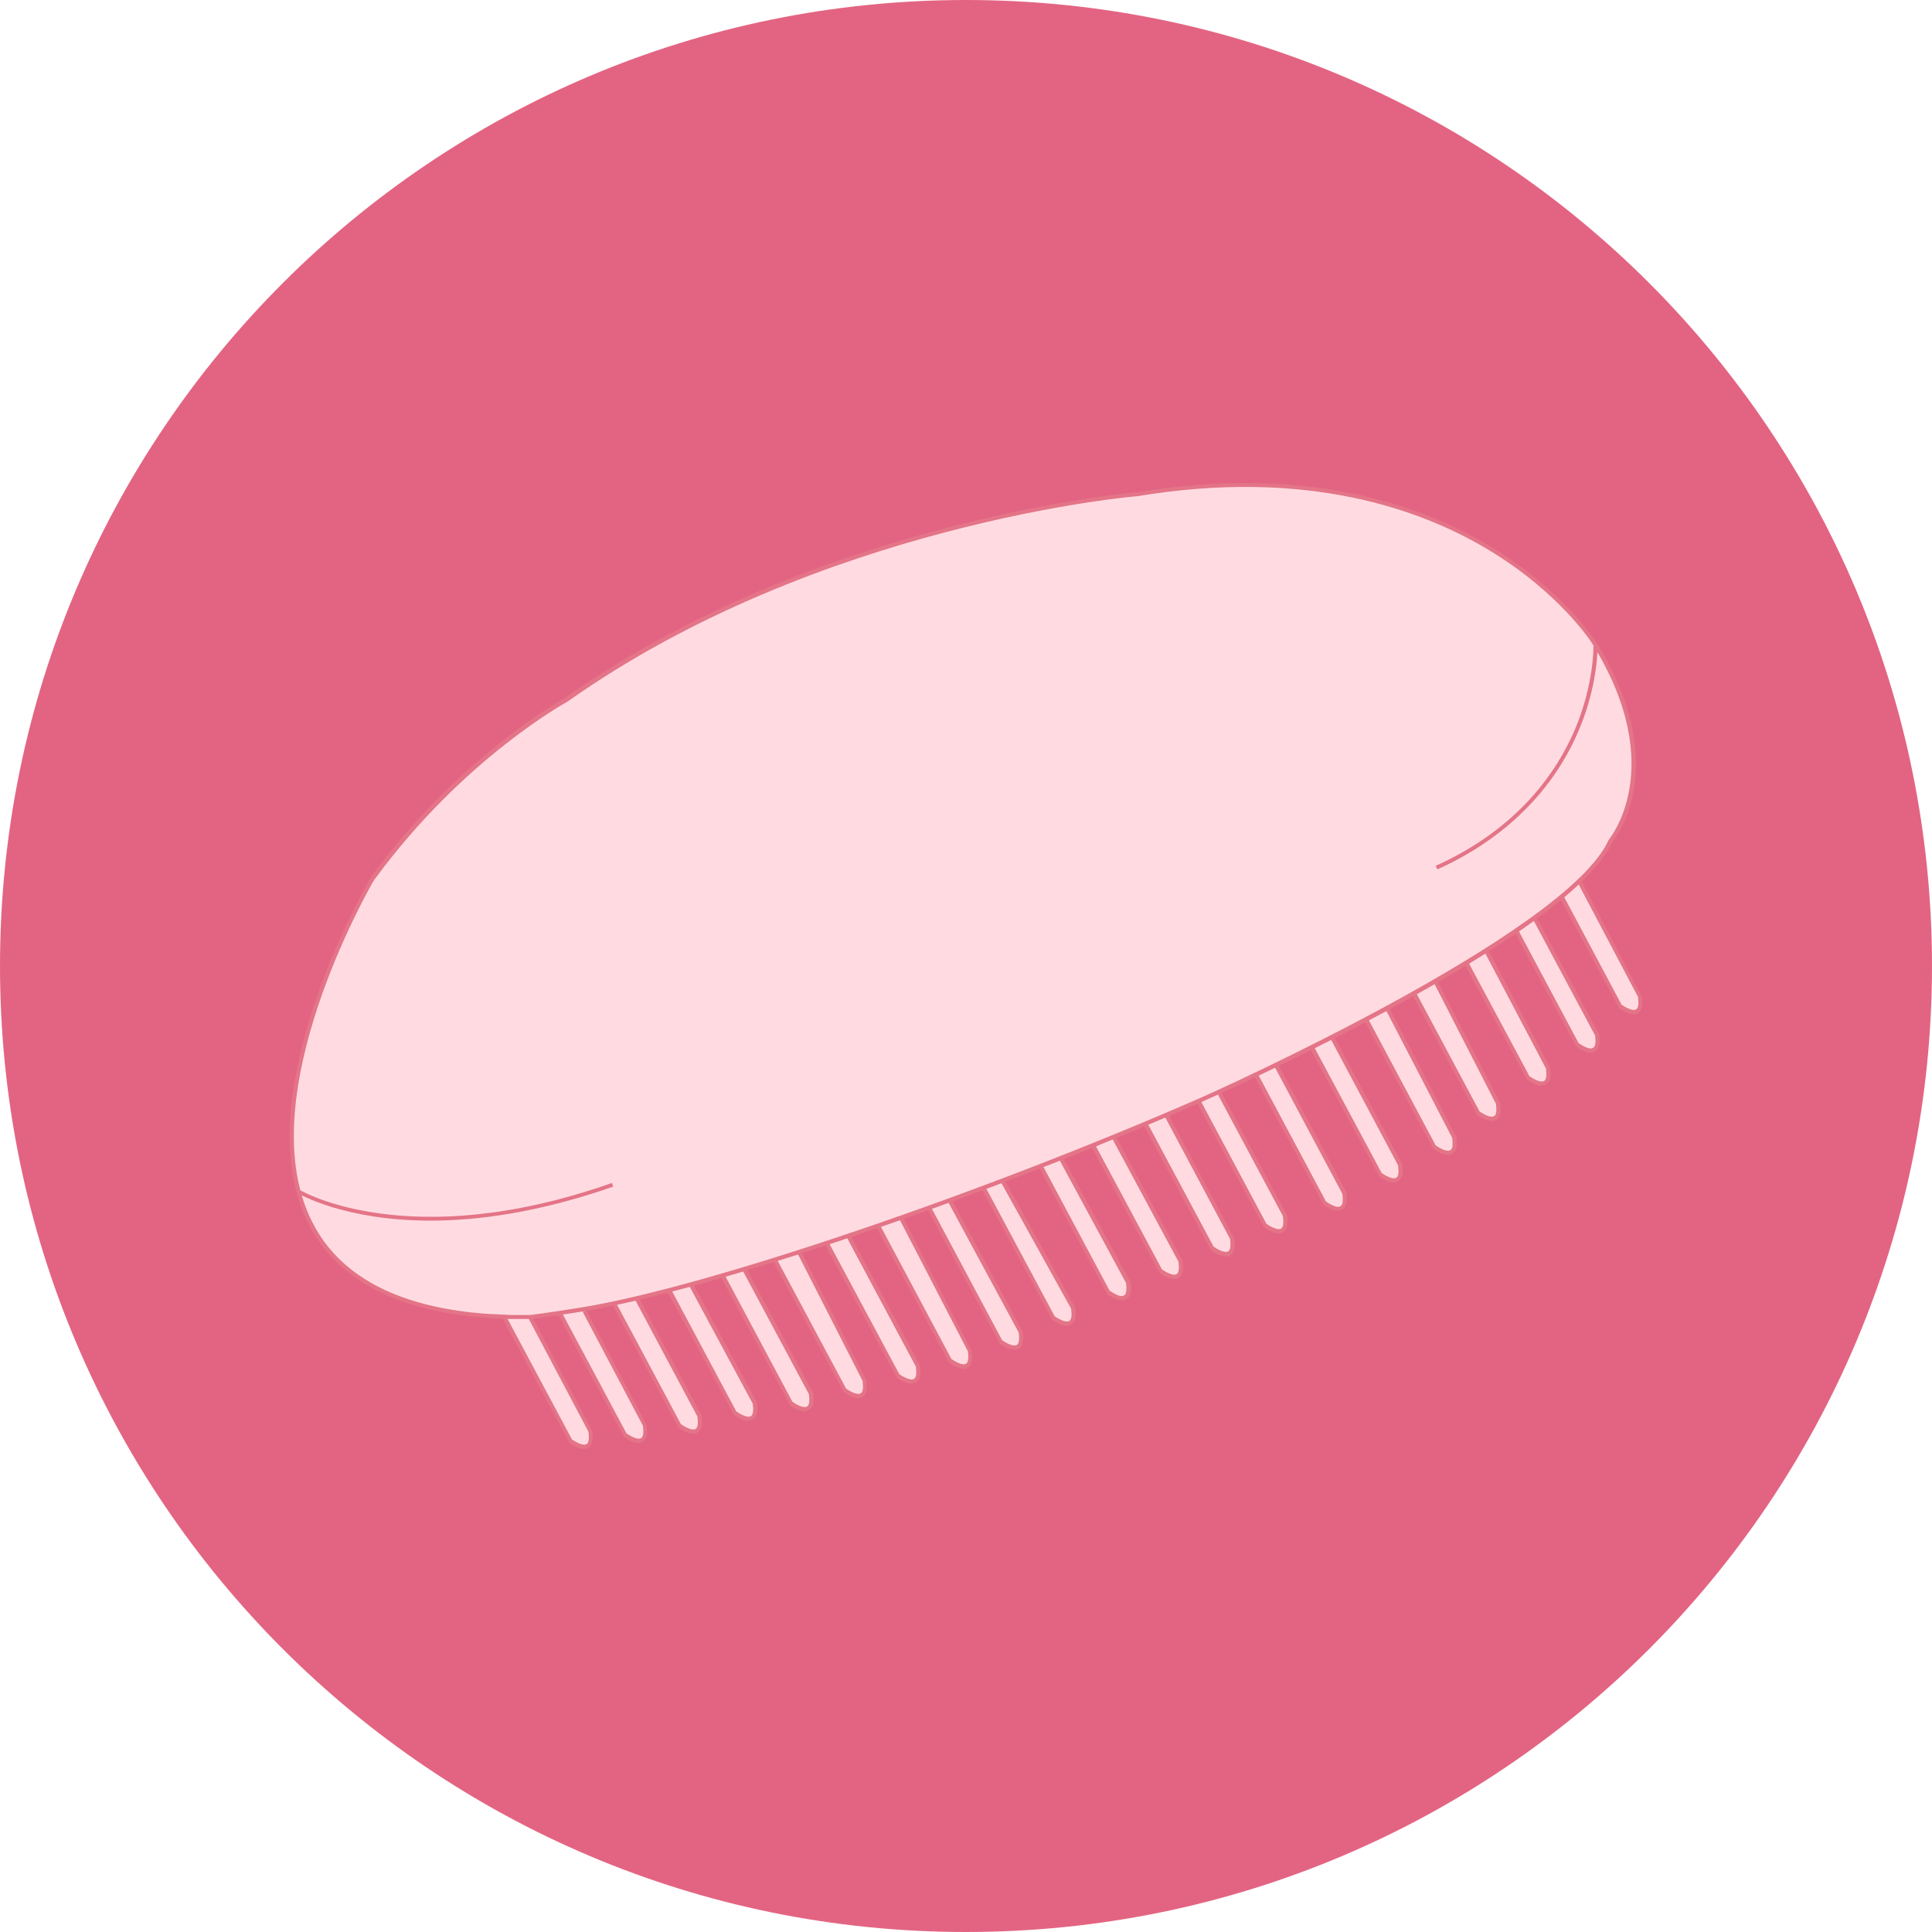 <svg width="20" height="20" viewBox="0 0 20 20" fill="none" xmlns="http://www.w3.org/2000/svg">
<path d="M20 10C20 15.523 15.523 20 10 20C4.477 20 0 15.523 0 10C0 4.477 4.477 0 10 0C15.523 0 20 4.477 20 10Z" fill="#E36482"/>
<path d="M5.215 13.634L5.904 14.917C5.904 14.917 6.156 15.108 6.113 14.818L5.489 13.634" fill="#FFDBE1"/>
<path d="M6.049 15C5.981 15 5.904 14.942 5.891 14.934V14.925L5.198 13.642L5.237 13.621L5.921 14.901C5.951 14.921 6.032 14.971 6.07 14.95C6.096 14.938 6.1 14.892 6.092 14.822L5.468 13.642L5.506 13.625L6.13 14.814C6.143 14.909 6.13 14.963 6.087 14.988C6.075 14.996 6.058 15 6.045 15H6.049Z" fill="#E47487"/>
<path d="M5.784 13.572L6.472 14.855C6.472 14.855 6.724 15.046 6.682 14.756L6.058 13.572" fill="#FFDBE1"/>
<path d="M6.613 14.938C6.545 14.938 6.468 14.88 6.455 14.872V14.863L5.763 13.58L5.801 13.559L6.485 14.838C6.515 14.859 6.596 14.909 6.635 14.888C6.66 14.876 6.664 14.83 6.656 14.76L6.032 13.58L6.07 13.563L6.694 14.752C6.707 14.847 6.694 14.901 6.652 14.925C6.639 14.934 6.622 14.938 6.609 14.938H6.613Z" fill="#E47487"/>
<path d="M6.344 13.476L7.032 14.76C7.032 14.76 7.284 14.95 7.241 14.661L6.588 13.439" fill="#FFDBE1"/>
<path d="M7.177 14.843C7.109 14.843 7.032 14.785 7.019 14.776V14.768L6.327 13.485L6.365 13.464L7.049 14.743C7.079 14.764 7.16 14.814 7.199 14.793C7.224 14.78 7.229 14.735 7.22 14.665L6.57 13.447L6.609 13.427L7.263 14.656C7.276 14.752 7.263 14.805 7.22 14.83C7.207 14.838 7.19 14.843 7.177 14.843Z" fill="#E47487"/>
<path d="M6.917 13.344L7.605 14.627C7.605 14.627 7.857 14.818 7.814 14.528L7.147 13.294" fill="#FFDBE1"/>
<path d="M7.75 14.71C7.682 14.71 7.605 14.652 7.592 14.644V14.636L6.9 13.352L6.938 13.331L7.622 14.611C7.652 14.632 7.733 14.681 7.771 14.661C7.797 14.648 7.801 14.602 7.793 14.532L7.13 13.302L7.169 13.282L7.836 14.52C7.848 14.615 7.836 14.669 7.793 14.694C7.78 14.702 7.763 14.706 7.75 14.706V14.71Z" fill="#E47487"/>
<path d="M7.477 13.203L8.186 14.528C8.186 14.528 8.438 14.718 8.396 14.429L7.699 13.137" fill="#FFDBE1"/>
<path d="M8.331 14.611C8.263 14.611 8.186 14.553 8.173 14.544V14.536L7.459 13.211L7.498 13.191L8.203 14.511C8.233 14.532 8.314 14.582 8.353 14.561C8.378 14.549 8.383 14.503 8.374 14.433L7.682 13.141L7.72 13.12L8.417 14.42C8.43 14.516 8.417 14.569 8.374 14.594C8.361 14.602 8.344 14.607 8.331 14.607V14.611Z" fill="#E47487"/>
<path d="M8.019 13.037L8.742 14.391C8.742 14.391 8.994 14.582 8.951 14.292L8.272 12.959" fill="#FFDBE1"/>
<path d="M8.887 14.474C8.819 14.474 8.742 14.416 8.729 14.408V14.4L7.998 13.046L8.036 13.025L8.759 14.375C8.789 14.396 8.87 14.445 8.908 14.425C8.934 14.412 8.938 14.367 8.93 14.296L8.25 12.963L8.289 12.946L8.968 14.288C8.981 14.383 8.968 14.437 8.926 14.462C8.913 14.47 8.896 14.474 8.883 14.474H8.887Z" fill="#E47487"/>
<path d="M8.558 12.868L9.293 14.242C9.293 14.242 9.545 14.433 9.503 14.143L8.776 12.793" fill="#FFDBE1"/>
<path d="M9.438 14.325C9.37 14.325 9.293 14.267 9.28 14.259V14.251L8.537 12.876L8.575 12.855L9.31 14.226C9.34 14.246 9.421 14.296 9.46 14.275C9.485 14.263 9.49 14.217 9.481 14.147L8.759 12.797L8.797 12.777L9.524 14.135C9.537 14.23 9.524 14.284 9.481 14.309C9.468 14.317 9.451 14.321 9.438 14.321V14.325Z" fill="#E47487"/>
<path d="M9.084 12.69L9.832 14.085C9.832 14.085 10.084 14.275 10.041 13.986L9.327 12.603" fill="#FFDBE1"/>
<path d="M9.977 14.168C9.909 14.168 9.832 14.11 9.819 14.101V14.093L9.067 12.694L9.105 12.673L9.849 14.068C9.879 14.089 9.96 14.139 9.998 14.118C10.024 14.106 10.028 14.06 10.02 13.99L9.306 12.611L9.344 12.594L10.058 13.986C10.071 14.081 10.058 14.135 10.015 14.159C10.003 14.168 9.986 14.172 9.973 14.172L9.977 14.168Z" fill="#E47487"/>
<path d="M9.618 12.503L10.362 13.89C10.362 13.89 10.614 14.081 10.571 13.791L9.836 12.425" fill="#FFDBE1"/>
<path d="M10.503 13.973C10.434 13.973 10.357 13.915 10.345 13.907V13.899L9.597 12.511L9.635 12.491L10.374 13.874C10.404 13.895 10.486 13.944 10.524 13.923C10.55 13.911 10.554 13.866 10.546 13.795L9.81 12.433L9.849 12.412L10.588 13.787C10.601 13.882 10.588 13.936 10.546 13.961C10.533 13.969 10.515 13.973 10.503 13.973Z" fill="#E47487"/>
<path d="M10.182 12.296L10.9 13.642C10.9 13.642 11.152 13.832 11.11 13.543L10.374 12.222" fill="#FFDBE1"/>
<path d="M11.046 13.725C10.977 13.725 10.9 13.667 10.887 13.659V13.65L10.161 12.305L10.199 12.284L10.917 13.625C10.947 13.646 11.028 13.696 11.067 13.675C11.093 13.663 11.097 13.617 11.088 13.547L10.357 12.23L10.396 12.209L11.131 13.538C11.144 13.634 11.131 13.687 11.088 13.712C11.075 13.721 11.058 13.725 11.046 13.725Z" fill="#E47487"/>
<path d="M10.772 12.069L11.473 13.377C11.473 13.377 11.725 13.567 11.682 13.277L10.981 11.986" fill="#FFDBE1"/>
<path d="M11.614 13.46C11.546 13.46 11.469 13.402 11.456 13.393V13.385L10.751 12.077L10.789 12.056L11.486 13.36C11.516 13.381 11.597 13.435 11.635 13.41C11.661 13.398 11.665 13.352 11.657 13.282L10.96 11.994L10.998 11.973L11.704 13.273C11.717 13.369 11.704 13.422 11.661 13.447C11.648 13.456 11.631 13.46 11.618 13.46H11.614Z" fill="#E47487"/>
<path d="M11.328 11.878L12.011 13.157C12.011 13.157 12.264 13.348 12.221 13.058L11.528 11.766" fill="#FFDBE1"/>
<path d="M12.157 13.24C12.088 13.24 12.011 13.182 11.999 13.174V13.166L11.306 11.886L11.345 11.866L12.029 13.141C12.059 13.162 12.14 13.211 12.178 13.191C12.204 13.178 12.208 13.133 12.2 13.062L11.507 11.774L11.546 11.754L12.242 13.054C12.255 13.149 12.242 13.203 12.2 13.228C12.187 13.236 12.17 13.24 12.157 13.24Z" fill="#E47487"/>
<path d="M11.853 11.634L12.541 12.921C12.541 12.921 12.794 13.112 12.751 12.822L12.071 11.543" fill="#FFDBE1"/>
<path d="M12.687 13.004C12.618 13.004 12.541 12.946 12.529 12.938V12.93L11.836 11.642L11.875 11.621L12.563 12.905C12.593 12.926 12.674 12.975 12.713 12.955C12.738 12.942 12.742 12.897 12.734 12.826L12.054 11.551L12.093 11.534L12.777 12.822C12.789 12.917 12.777 12.971 12.734 12.996C12.721 13.004 12.704 13.008 12.691 13.008L12.687 13.004Z" fill="#E47487"/>
<path d="M12.409 11.402L13.097 12.685C13.097 12.685 13.349 12.876 13.307 12.586L12.618 11.294" fill="#FFDBE1"/>
<path d="M13.238 12.768C13.17 12.768 13.093 12.71 13.08 12.702V12.694L12.388 11.41L12.426 11.389L13.11 12.669C13.14 12.69 13.221 12.739 13.26 12.719C13.285 12.706 13.29 12.661 13.281 12.59L12.593 11.303L12.631 11.286L13.324 12.582C13.336 12.677 13.324 12.731 13.281 12.756C13.268 12.764 13.251 12.768 13.238 12.768Z" fill="#E47487"/>
<path d="M12.999 11.124L13.713 12.458C13.713 12.458 13.965 12.648 13.922 12.358L13.208 11.017" fill="#FFDBE1"/>
<path d="M13.854 12.536C13.785 12.536 13.708 12.478 13.696 12.47V12.462L12.977 11.129L13.016 11.108L13.726 12.437C13.755 12.458 13.837 12.511 13.875 12.487C13.901 12.474 13.905 12.429 13.896 12.358L13.183 11.021L13.221 11L13.939 12.346C13.952 12.441 13.939 12.495 13.896 12.52C13.884 12.528 13.867 12.532 13.854 12.532V12.536Z" fill="#E47487"/>
<path d="M13.58 10.839L14.285 12.16C14.285 12.16 14.538 12.35 14.495 12.06L13.785 10.727" fill="#FFDBE1"/>
<path d="M14.431 12.242C14.362 12.242 14.285 12.184 14.273 12.176V12.168L13.559 10.847L13.597 10.826L14.303 12.143C14.332 12.164 14.414 12.213 14.452 12.193C14.478 12.18 14.482 12.135 14.473 12.064L13.764 10.735L13.802 10.714L14.516 12.052C14.529 12.147 14.516 12.201 14.473 12.226C14.461 12.234 14.444 12.238 14.431 12.238V12.242Z" fill="#E47487"/>
<path d="M14.14 10.549L14.85 11.874C14.85 11.874 15.102 12.064 15.059 11.774L14.362 10.429" fill="#FFDBE1"/>
<path d="M14.991 11.957C14.922 11.957 14.845 11.899 14.832 11.89V11.882L14.119 10.557L14.157 10.536L14.862 11.857C14.892 11.878 14.973 11.928 15.012 11.907C15.038 11.895 15.042 11.849 15.033 11.779L14.337 10.437L14.375 10.421L15.076 11.77C15.089 11.866 15.076 11.919 15.033 11.944C15.021 11.953 15.004 11.957 14.991 11.957Z" fill="#E47487"/>
<path d="M14.61 10.238L15.298 11.522C15.298 11.522 15.551 11.712 15.508 11.422L14.854 10.151" fill="#FFDBE1"/>
<path d="M15.444 11.605C15.375 11.605 15.298 11.547 15.286 11.539V11.53L14.593 10.247L14.632 10.226L15.316 11.505C15.345 11.526 15.427 11.576 15.465 11.555C15.491 11.543 15.495 11.497 15.486 11.427L14.837 10.16L14.875 10.143L15.529 11.418C15.542 11.514 15.529 11.568 15.486 11.592C15.474 11.601 15.457 11.605 15.444 11.605Z" fill="#E47487"/>
<path d="M15.179 9.961L15.816 11.153C15.816 11.153 16.068 11.344 16.025 11.054L15.38 9.833" fill="#FFDBE1"/>
<path d="M15.961 11.24C15.893 11.24 15.816 11.182 15.803 11.174V11.166L15.157 9.973L15.196 9.953L15.833 11.141C15.863 11.162 15.944 11.211 15.982 11.191C16.008 11.178 16.012 11.133 16.004 11.062L15.363 9.845L15.401 9.824L16.046 11.05C16.059 11.145 16.046 11.199 16.004 11.224C15.991 11.232 15.974 11.236 15.961 11.236V11.24Z" fill="#E47487"/>
<path d="M15.696 9.63L16.328 10.81C16.328 10.81 16.581 11 16.538 10.71L15.888 9.493" fill="#FFDBE1"/>
<path d="M16.47 10.897C16.401 10.897 16.324 10.839 16.311 10.83V10.822L15.675 9.642L15.713 9.621L16.341 10.797C16.371 10.818 16.452 10.872 16.491 10.847C16.517 10.835 16.521 10.789 16.512 10.719L15.863 9.505L15.901 9.485L16.555 10.71C16.568 10.806 16.555 10.859 16.512 10.884C16.499 10.893 16.482 10.897 16.47 10.897Z" fill="#E47487"/>
<path d="M16.162 9.282L16.769 10.416C16.769 10.416 17.021 10.607 16.978 10.317L16.35 9.12" fill="#FFDBE1"/>
<path d="M16.914 10.499C16.846 10.499 16.769 10.441 16.756 10.433V10.425L16.145 9.29L16.183 9.269L16.786 10.4C16.816 10.421 16.897 10.47 16.935 10.45C16.961 10.437 16.965 10.392 16.957 10.321L16.328 9.129L16.367 9.112L16.995 10.317C17.008 10.412 16.995 10.466 16.953 10.491C16.94 10.499 16.923 10.503 16.91 10.503L16.914 10.499Z" fill="#E47487"/>
<path d="M3.835 9.137C3.621 9.514 1.527 13.369 5.045 13.625C5.126 13.63 5.211 13.634 5.297 13.638C5.361 13.638 5.425 13.638 5.489 13.638C5.489 13.638 5.686 13.613 6.023 13.559C7.263 13.356 10.045 12.433 12.443 11.381C12.443 11.381 16.226 9.704 16.666 8.706C16.666 8.706 17.316 7.973 16.499 6.665C16.499 6.665 15.191 4.553 11.764 5.121C11.764 5.121 8.498 5.386 5.861 7.249C5.861 7.249 4.801 7.812 3.869 9.079C3.856 9.1 3.843 9.116 3.831 9.137H3.835Z" fill="#FFDBE1"/>
<path d="M5.412 13.654C5.369 13.654 5.331 13.654 5.292 13.654C5.207 13.654 5.121 13.65 5.04 13.642C4.138 13.576 3.527 13.269 3.224 12.727C2.523 11.476 3.681 9.361 3.814 9.125C3.814 9.125 3.839 9.087 3.852 9.062C4.775 7.808 5.84 7.232 5.848 7.224C8.464 5.381 11.734 5.1 11.768 5.096C13.542 4.802 14.743 5.241 15.435 5.659C16.187 6.114 16.521 6.644 16.525 6.648C17.311 7.92 16.735 8.661 16.692 8.715C16.247 9.708 12.614 11.331 12.46 11.398C10.156 12.408 7.331 13.364 6.032 13.576C5.698 13.63 5.498 13.654 5.498 13.654C5.472 13.654 5.446 13.654 5.421 13.654H5.412ZM3.852 9.145C3.72 9.381 2.57 11.476 3.262 12.706C3.557 13.236 4.16 13.538 5.045 13.601C5.126 13.605 5.211 13.609 5.297 13.613C5.361 13.613 5.425 13.613 5.489 13.613C5.489 13.613 5.69 13.588 6.023 13.534C7.318 13.323 10.139 12.367 12.439 11.36C12.477 11.344 16.217 9.675 16.653 8.694C16.653 8.694 17.282 7.953 16.487 6.669C16.487 6.665 16.153 6.139 15.409 5.692C14.721 5.278 13.537 4.843 11.772 5.137C11.738 5.137 8.477 5.423 5.878 7.261C5.865 7.27 4.809 7.841 3.89 9.087C3.873 9.108 3.865 9.125 3.852 9.145Z" fill="#E47487"/>
<path d="M3.1 12.334C3.1 12.334 4.202 13.012 6.344 12.263Z" fill="#FFDBE1"/>
<path d="M4.459 12.636C3.561 12.636 3.095 12.358 3.087 12.354L3.108 12.321C3.108 12.321 4.228 12.988 6.335 12.246L6.348 12.284C5.587 12.549 4.955 12.636 4.455 12.636H4.459Z" fill="#E47487"/>
<path d="M16.517 6.686C16.517 6.686 16.559 8.222 14.871 8.984Z" fill="#FFDBE1"/>
<path d="M14.88 9L14.862 8.963C15.726 8.574 16.123 7.978 16.307 7.543C16.504 7.071 16.495 6.69 16.495 6.686H16.538C16.538 6.686 16.547 7.079 16.346 7.555C16.162 7.994 15.756 8.603 14.88 9Z" fill="#E47487"/>
</svg>
